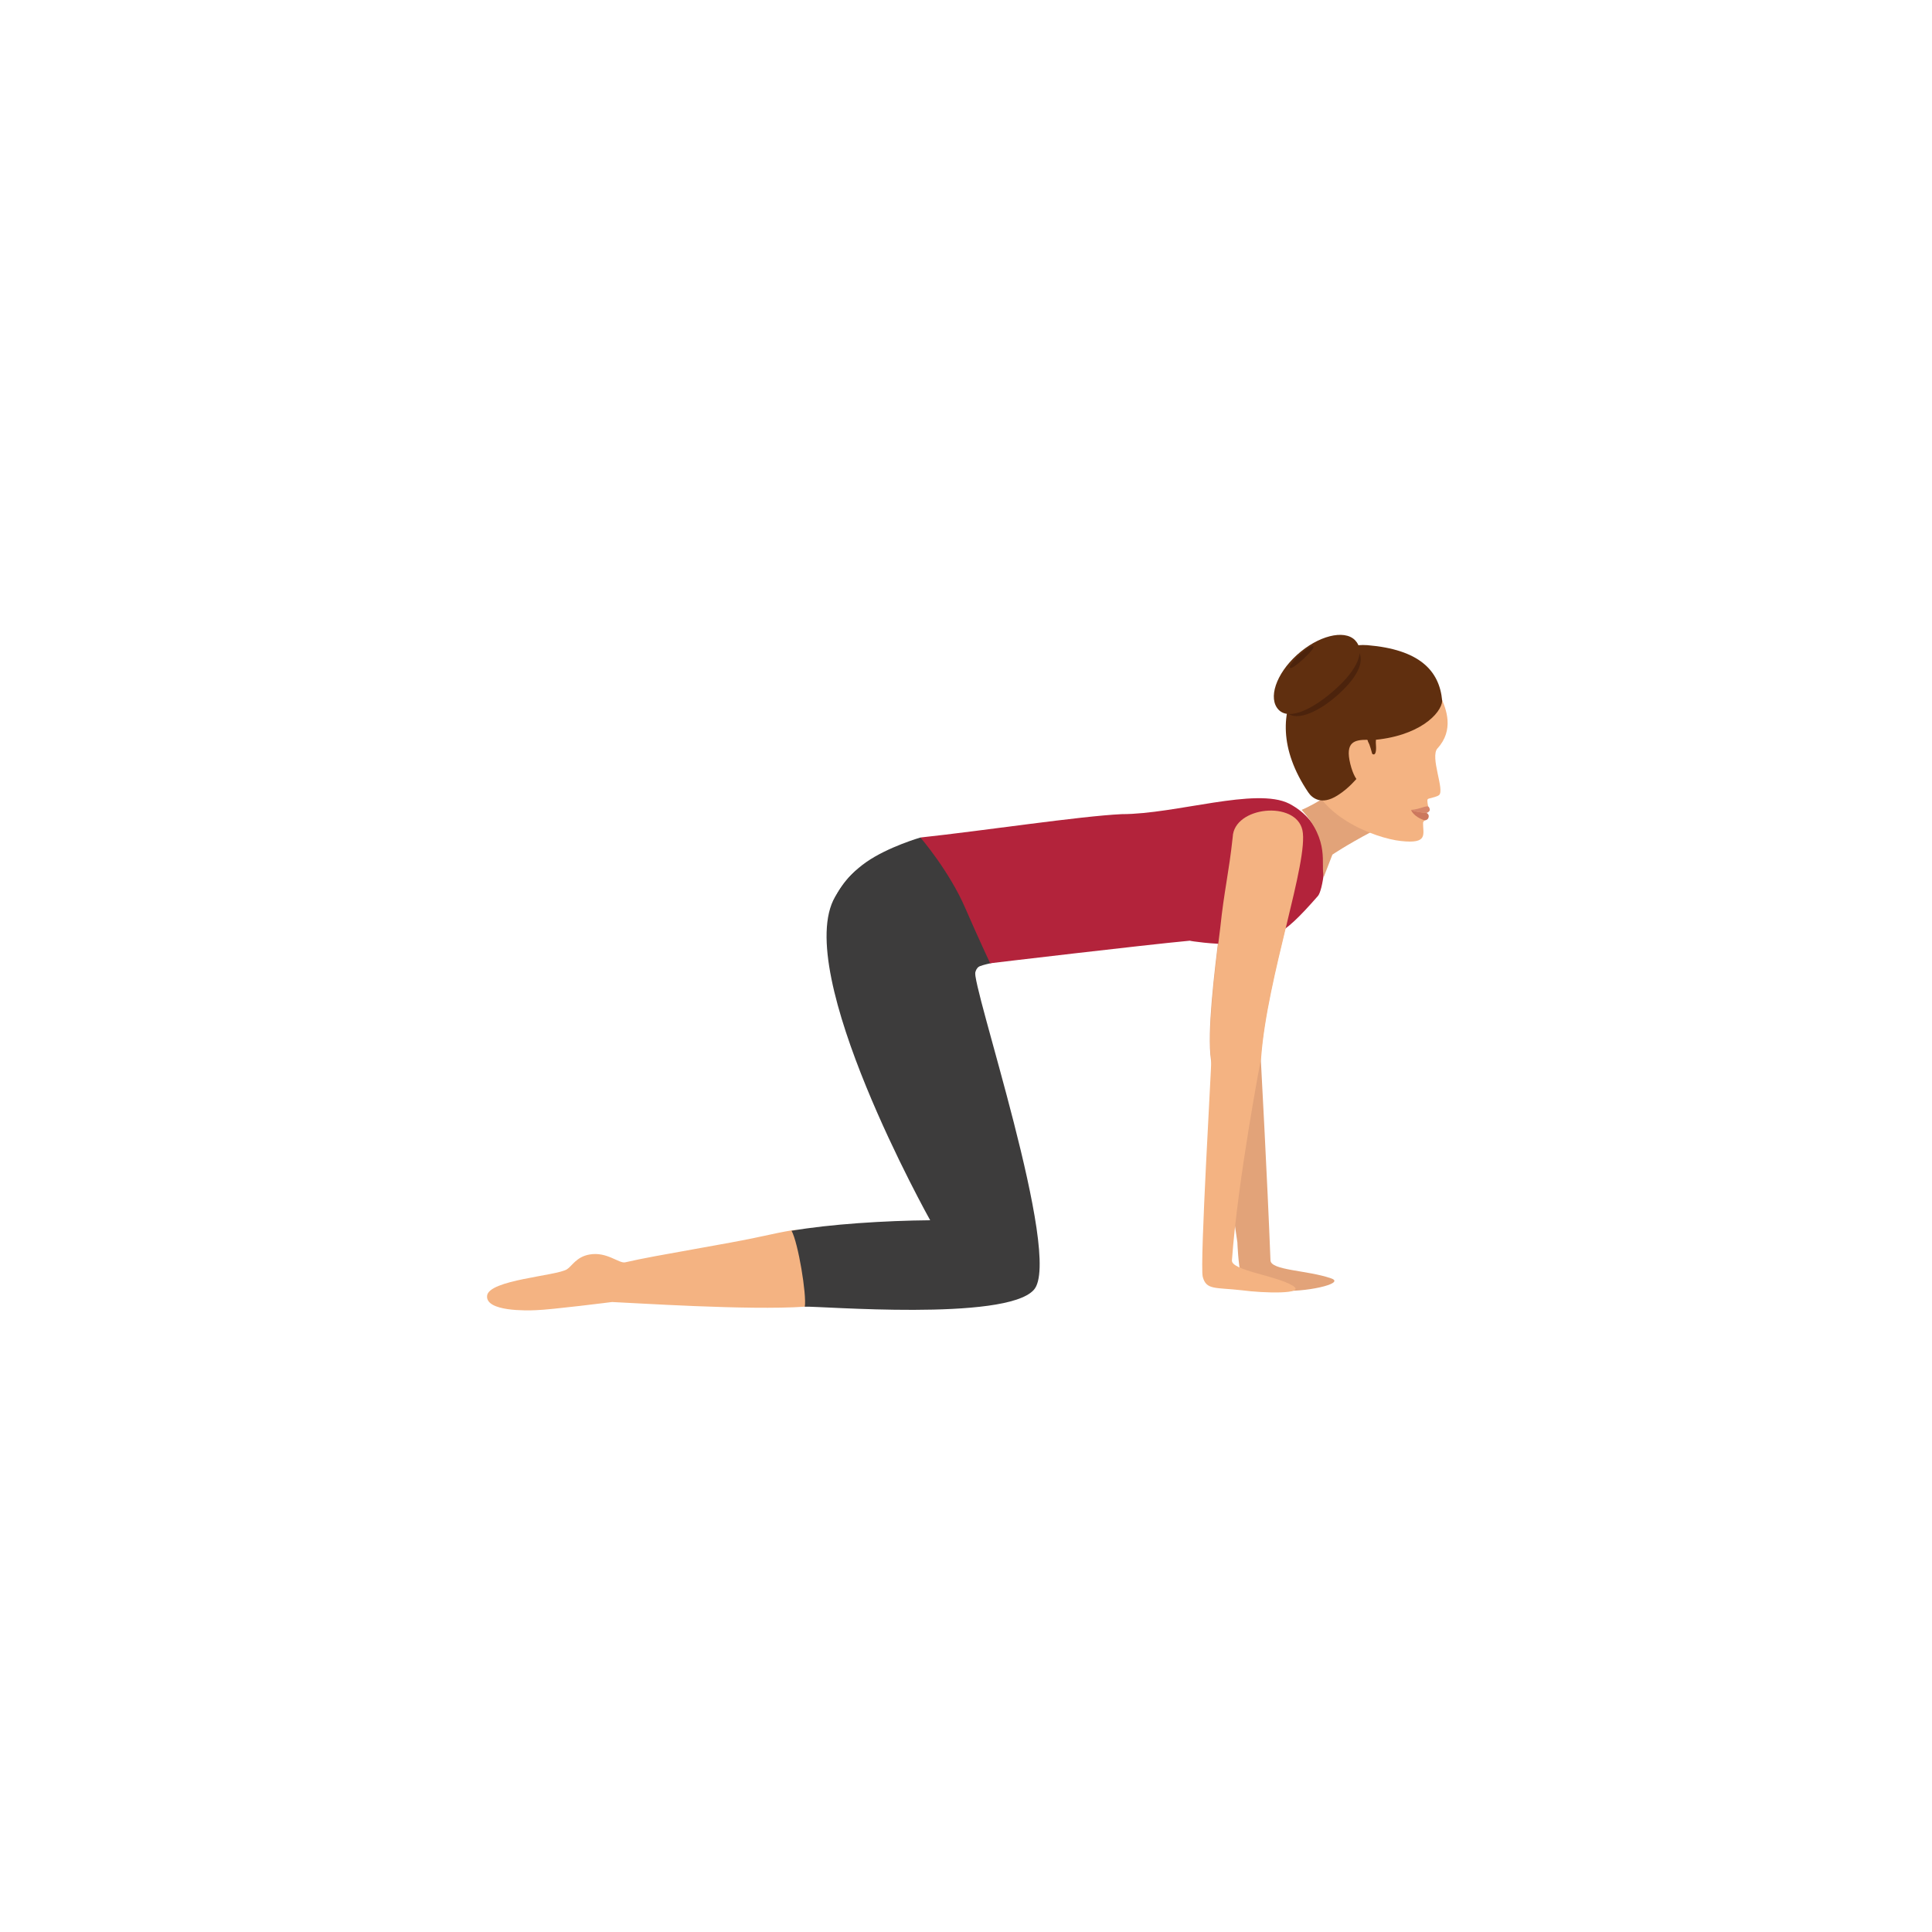 <?xml version="1.0" encoding="UTF-8" standalone="no"?>
<svg
   xmlns:dc="http://purl.org/dc/elements/1.1/"
   xmlns:cc="http://creativecommons.org/ns#"
   xmlns:rdf="http://www.w3.org/1999/02/22-rdf-syntax-ns#"
   xmlns:svg="http://www.w3.org/2000/svg"
   xmlns="http://www.w3.org/2000/svg"
   xmlns:sodipodi="http://sodipodi.sourceforge.net/DTD/sodipodi-0.dtd"
   xmlns:inkscape="http://www.inkscape.org/namespaces/inkscape"
   inkscape:version="1.0 (1.0+r73+1)"
   sodipodi:docname="yoga-svgrepo-com (3).svg"
   xml:space="preserve"
   style="enable-background:new 0 0 496.2 496.2;"
   viewBox="0 0 496.2 496.2"
   y="0px"
   x="0px"
   id="Layer_1"
   version="1.1"><defs
   id="defs144" /><sodipodi:namedview
   inkscape:current-layer="Layer_1"
   inkscape:window-maximized="0"
   inkscape:window-y="48"
   inkscape:window-x="60"
   inkscape:cy="248.10001"
   inkscape:cx="248.10001"
   inkscape:zoom="2.3115679"
   showgrid="false"
   id="namedview142"
   inkscape:window-height="1395"
   inkscape:window-width="2678"
   inkscape:pageshadow="2"
   inkscape:pageopacity="0"
   guidetolerance="10"
   gridtolerance="10"
   objecttolerance="10"
   borderopacity="1"
   bordercolor="#666666"
   pagecolor="#ffffff" />
<path
   id="path75"
   d="M0,248.1C0,111.1,111.1,0,248.1,0s248.1,111.1,248.1,248.1S385.1,496.2,248.1,496.2S0,385.1,0,248.1z  "
   style="fill:#ffefd6;fill-opacity:0" />
<path
   id="path77"
   d="M341.8,328.3c-6.1-2.1-15.4-2-15.5-4.6c-0.8-20.8-2.5-52-2.5-52c1.5-20.7,12.3-50.7,10.6-58.5  c-1.7-7.7-17.6-6.1-17.9,1.8c-1,9.3-2.2,13.7-3.2,23.3c-1.5,11.9-3.3,26.9-2.3,33.8c0.1,0.9,6.8,47,6.8,47s0.2,5.7,1,8.8  c0.9,3.5,3.2,2.7,10.2,3.5C334.2,332.1,346.1,329.7,341.8,328.3z"
   style="fill:#E2A379;" />
<path
   id="path79"
   d="M236.4,215.1c0,0-8.3,2.4-13.9,6.3c-11.5,8.1-9.8,18.6-9.8,18.6s13.5,28.6,19.4,24.3  c7.1-5.3,14-9.6,18.3-14c0,0,0.1-1.8,1.4-2.2c1.6-0.6,4.6-1,5.7-1.7c3.7-2.6-6.5-21.5-6.5-21.5L236.4,215.1z"
   style="fill:#3D3C3C;" />
<path
   id="path81"
   d="M315.6,242.4c10.9-0.7,13.2-1.2,22.9-12.3c1.2-1.4,2.5-10.1,1.1-13.8c-1.5-4.1-4.1-7.6-8.5-9.9  c-8.5-4.3-29,2.7-43,2.7c-10.7,0.5-35.8,4.3-51.7,6c0,0,7.4,8.6,11.5,18.1c3.3,7.6,6.4,14.2,6.4,14.2c0.8-0.1,39.5-4.7,51.3-5.8  C305.6,241.7,312.1,242.6,315.6,242.4z"
   style="fill:#B3233B;" />
<path
   id="path83"
   d="M332,330.2c-4.2-2.6-15.8-3.9-15.6-6.5c1.5-20.8,7.5-52,7.5-52c1.5-20.7,12.3-50.7,10.6-58.5  c-1.7-7.7-17.6-6.1-17.9,1.8c-1,9.3-2.2,13.7-3.2,23.3c-1.5,11.9-3.3,26.9-2.3,33.8c0.1,0.9-3,52.7-2.2,55.8  c0.9,3.5,3.2,2.7,10.2,3.5C324.2,332.1,335.8,332.5,332,330.2z"
   style="fill:#F4B382;" />
<path
   id="path85"
   d="M342.2,219.5c0,0,3.5-2.4,10.1-5.9l-4.4-16.1c-4.7,6.9-13.6,10.5-13.6,10.5  c7.4,8.2,4.8,13.8,5.7,17.2L342.2,219.5z"
   style="fill:#E2A379;" />
<path
   id="path87"
   d="M369.2,192.2c4.3-4.7,2.3-10.1,0.8-13.2c-4.7-9.5-10.6-11-18.2-11.6c-10.1-0.8-16.2,25.5-15.7,30.1  c1.3,11.9,17.1,17.8,23.7,18.5c7.2,0.8,5.6-1.8,5.7-4.8c0-0.1,0.4-0.5,0.4-0.5c0.1-1,0.1-2.4,0.9-3.6c0,0-0.2-0.9-0.2-1.4  c0-0.3,0-0.5,0.4-0.6c1.1-0.3,2.1-0.5,2.6-0.9C371.1,202.9,367.2,194.4,369.2,192.2z"
   style="fill:#F4B382;" />
<path
   id="path89"
   d="M362.4,208c0,0,0.7,0.5,4,0.8c0.4-0.2,1.2-0.5,0.6-1.5C366.6,206.6,364.7,207.9,362.4,208z"
   style="fill:#D6876B;" />
<path
   id="path91"
   d="M362.4,208c0,0,0.5,1.7,3.5,2.7c0.4,0,0.8-0.3,0.9-0.5c0.5-1-0.4-1.4-0.4-1.4  C363,208.5,362.4,208,362.4,208z"
   style="fill:#CC785E;" />
<path
   id="path93"
   d="M351.2,165.7c-12.4-1-30.3,15.4-15.2,37.8c1,1.5,3.4,3.4,7.5,0.8c2.9-1.8,5-4.4,5-4.4  c0.6-0.8,1.3-1.6,2-2.5c0.8-1,0.5-7.2,1.7-7.3c12.3-0.9,18-6.9,18.2-10.1C369.7,172.1,364.4,166.8,351.2,165.7z"
   style="fill:#602F0F;" />
<path
   id="path95"
   d="M346.8,196.2c1.4,5.6,3.7,6.1,6.9,6.1l-1.1-8.7l-1.4-3.6C347.9,190,345.4,190.5,346.8,196.2z"
   style="fill:#F4B382;" />
<path
   id="path97"
   d="M330.4,182.9c-2.7-2.7-0.8-8.6,4.1-13.1s11.1-6,13.8-3.3c2.7,2.7,0.6,7.1-4.3,11.6  S333,185.6,330.4,182.9z"
   style="fill:#4C230C;" />
<g
   id="g103">
	<path
   id="path99"
   d="M353.4,191.5c-0.1-1,0-1.9,0.1-2.6c0.1-1,0.3-1.7,0.3-1.7l-3.7,1c-0.1,0.5-0.1,1.1-0.1,1.6   c0,0,0.4-0.1,1.1-0.3H351c0.4,0.8,0.9,2.1,1.4,4C352.3,193.6,353.6,194.7,353.4,191.5z"
   style="fill:#602F0F;" />
	<path
   id="path101"
   d="M328.4,182.3c-2.8-2.9-0.7-9.2,4.7-14.1c5.4-4.9,12.1-6.6,14.9-3.8c2.8,2.9,0.5,7.6-4.9,12.5   C337.6,181.9,331.2,185.2,328.4,182.3z"
   style="fill:#602F0F;" />
</g>
<path
   id="path105"
   d="M331.3,171.5c-0.3-0.3,0.8-1.8,2.4-3.3c1.7-1.5,3.2-2.5,3.6-2.2c0.3,0.3-0.7,1.5-2.3,3  C333.3,170.6,331.6,171.9,331.3,171.5z"
   style="fill:#4C230C;" />
<path
   id="path107"
   d="M125.1,332.8c0.4-4.1,17.8-5.1,20.5-6.8c1.3-0.8,2.4-3.2,5.8-3.8c4.5-0.8,7.6,2.4,9.2,2  c8.1-1.9,25.8-4.6,35.7-6.8c2.3-0.5,4.6-1,7-1.4c9.8-1.7,7,19.3,3.4,19.6c-14.4,1-44.3-1-49.5-1.2c0,0-15.8,2-19.6,2.1  C135.4,336.6,124.7,336.9,125.1,332.8z"
   style="fill:#F4B382;" />
<path
   id="path109"
   d="M238.9,313.4c-11.6,0.1-25.8,1-35.6,2.7c1.7,3.1,3.9,16.4,3.4,19.5c3.6-0.2,51.5,3.8,58.8-4.3  c7.7-8.3-16.4-79.2-15-81.9c0,0-9.1-31.4-17.1-29.5c-5.9,2.8-11.3-2.5-18.9,10.4C203.2,249.6,238.9,313.4,238.9,313.4z"
   style="fill:#3D3C3C;" />
<g
   id="g111">
</g>
<g
   id="g113">
</g>
<g
   id="g115">
</g>
<g
   id="g117">
</g>
<g
   id="g119">
</g>
<g
   id="g121">
</g>
<g
   id="g123">
</g>
<g
   id="g125">
</g>
<g
   id="g127">
</g>
<g
   id="g129">
</g>
<g
   id="g131">
</g>
<g
   id="g133">
</g>
<g
   id="g135">
</g>
<g
   id="g137">
</g>
<g
   id="g139">
</g>
</svg>
